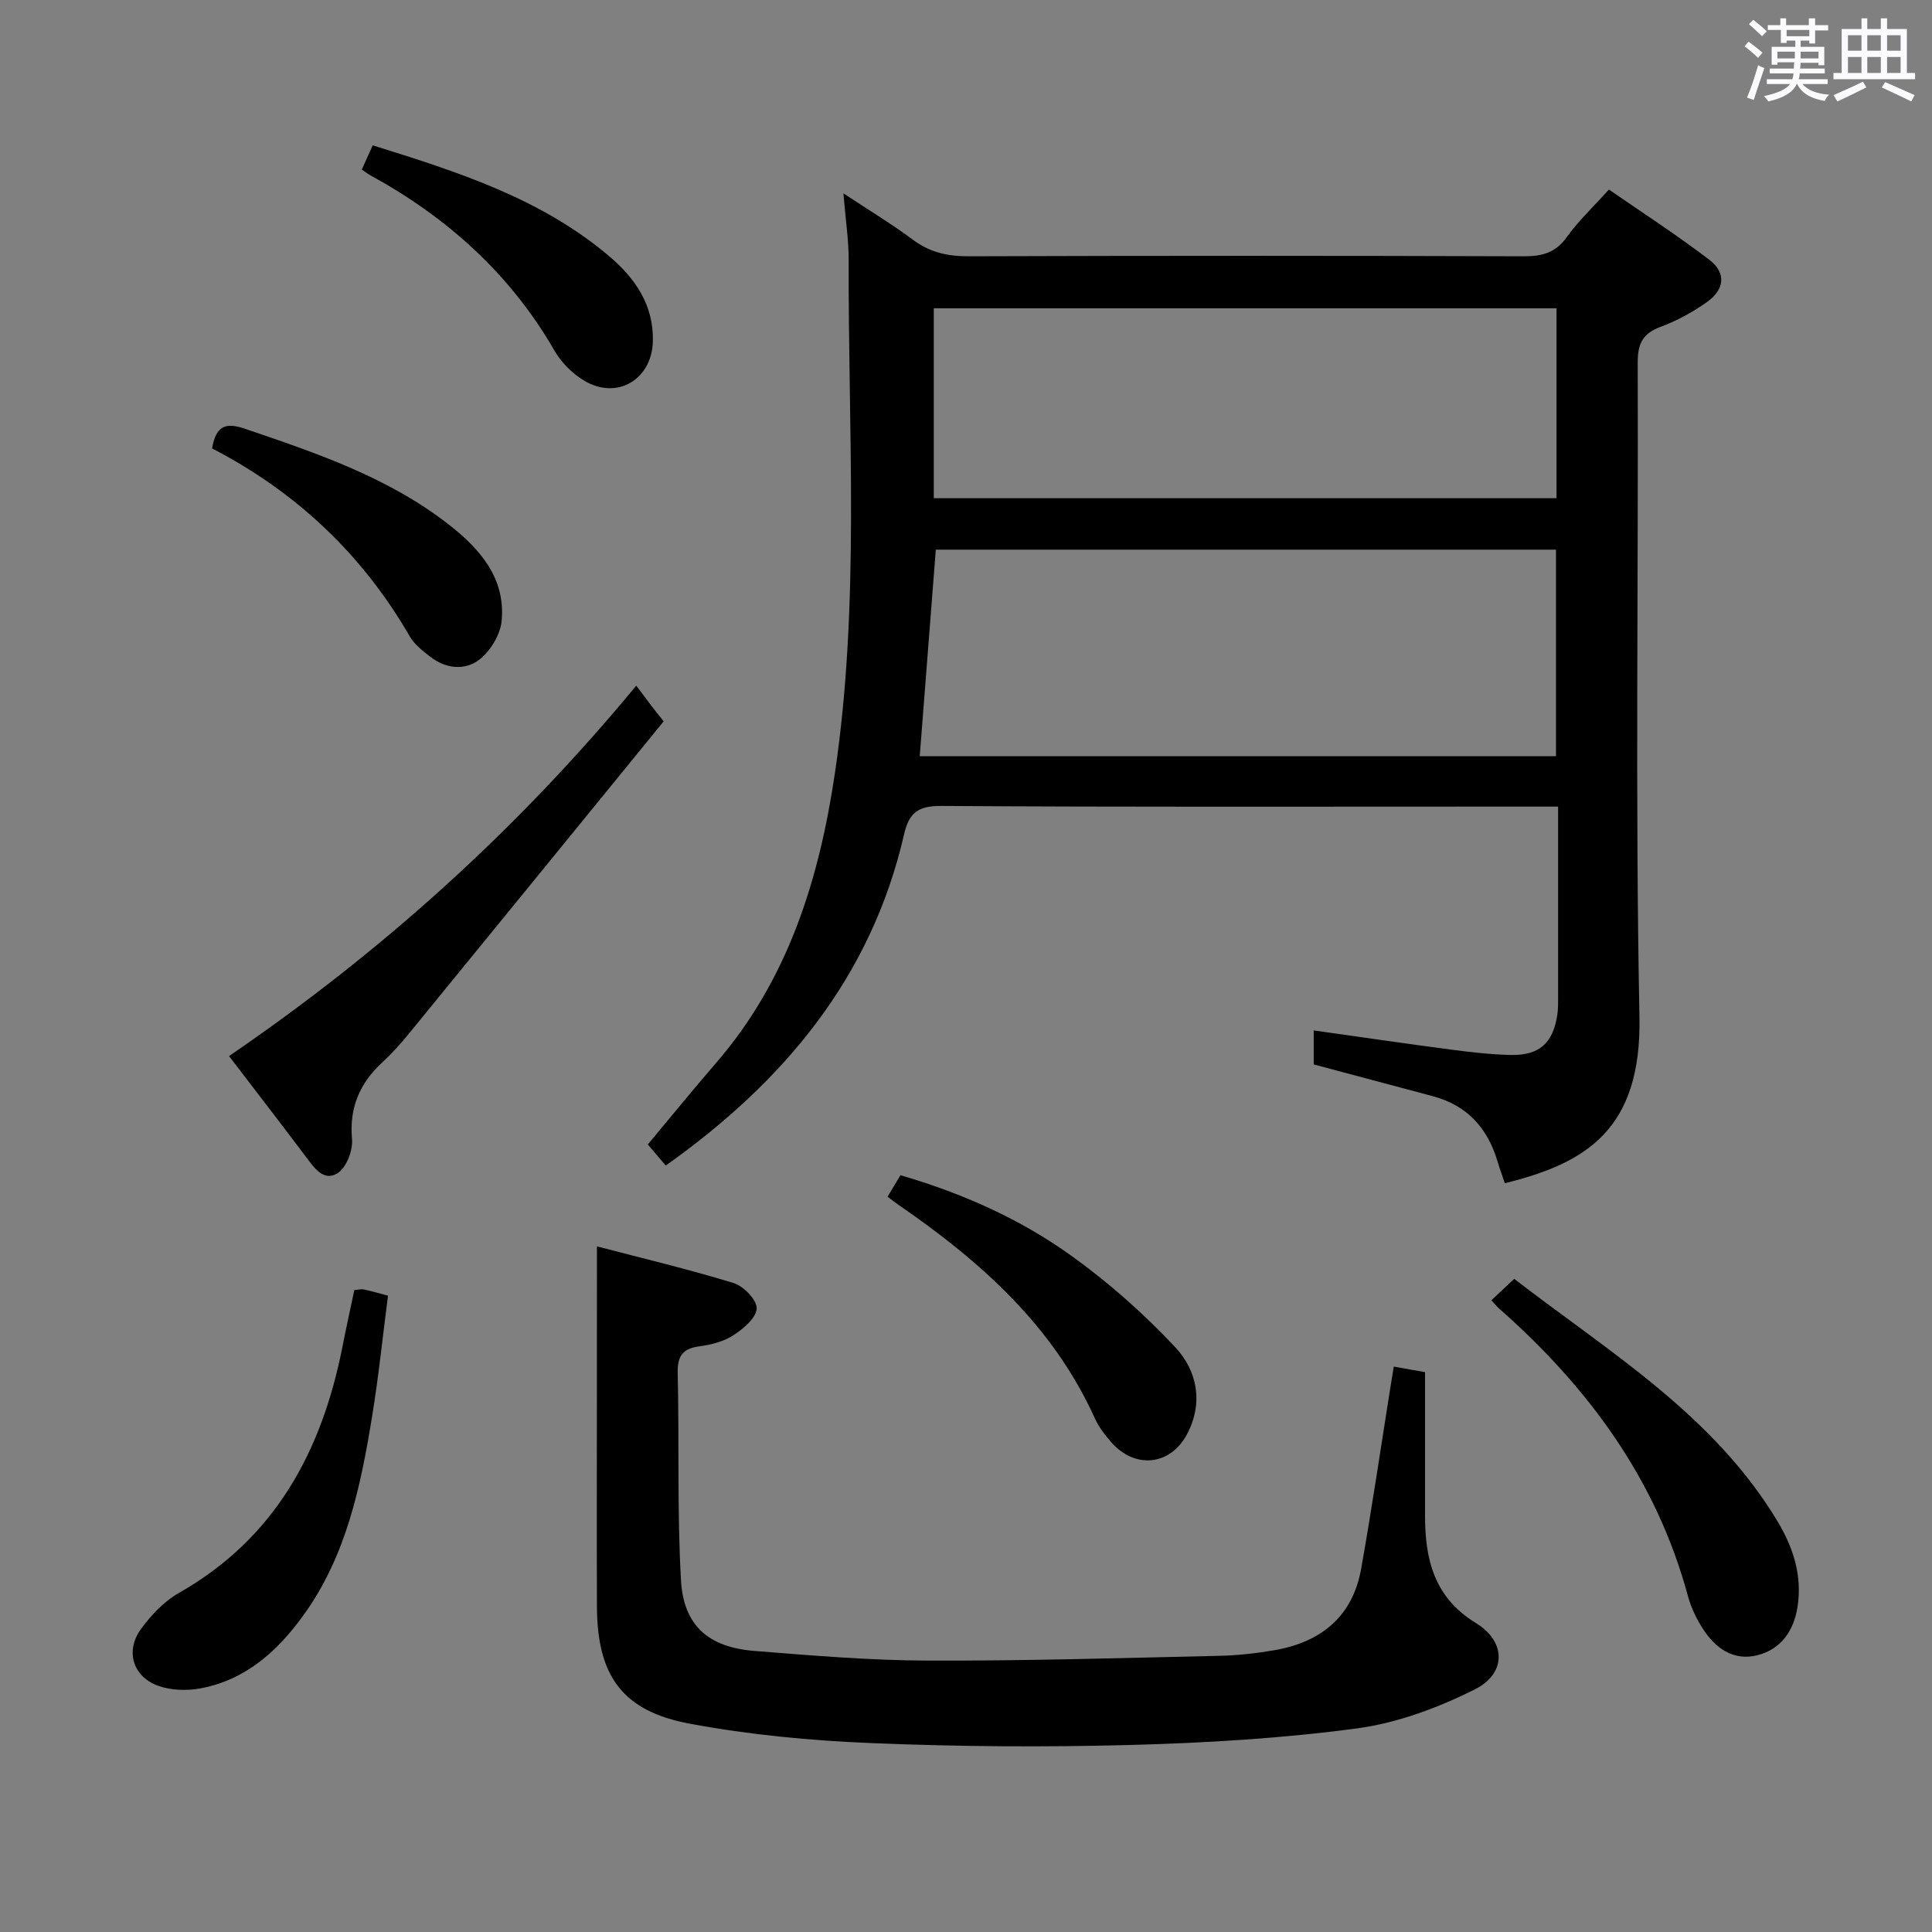 <svg enable-background="new 0 0 400 400" viewBox="0 0 400 400" xmlns="http://www.w3.org/2000/svg"><rect x="0" y="0" width="400" height="400" fill="#808080" stroke="none"/><path d="m361.2 9.6.8-1c.9.7 1.9 1.4 2.9 2.3l-.9 1.1c-1-1-2-1.8-2.8-2.4zm.5 10.6c.9-2.1 1.6-4.3 2.3-6.7.4.2.8.4 1.3.6-.7 2.1-1.5 4.3-2.2 6.6zm.4-15.2.9-.9c1 .8 2 1.6 2.8 2.4l-1 1c-.9-.9-1.8-1.7-2.7-2.5zm12.5-1.2h1.2v1.4h2.7v1.1h-2.7v2.7h-1.2v-.6h-1.8v1.3h4.9v3.8h-1.2v-.5h-3.7c0 .4-.1.9-.1 1.2h5.1v1h-5.2c0 .5-.1.9-.2 1.2h6v1h-5.2c1.1 1.3 2.9 2 5.5 2.2-.4.4-.7.8-.9 1.3-2.9-.5-4.8-1.6-5.7-3.5h-.1c-.8 1.7-2.7 2.9-5.9 3.6-.2-.4-.6-.8-.9-1.1 2.8-.6 4.6-1.4 5.4-2.5h-4.8v-1h5.3c.1-.3.2-.7.2-1.2h-4.9v-1h5c0-.4 0-.8.1-1.3h-3.5v.5h-1.2v-3.7h4.9v-1.3h-1.8v.5h-1.2v-2.7h-2.7v-1h2.6v-1.4h1.2v1.4h4.7v-1.4zm-6.6 8.3h3.6c0-.4 0-.9 0-1.4h-3.6zm1.9-4.6h4.7v-1.3h-4.7zm6.6 3.2h-3.7v1.4h3.7z" fill="#fbfafc"/><path d="m385.3 3.8h1.3v2.2h2.8v-2.2h1.3v2.2h4.1v9.1h1.7v1.3h-16.9v-1.3h1.7v-9.1h4.1v-2.2zm.4 13.1.7 1.2c-1.8.9-3.8 1.9-6 2.9-.2-.4-.5-.8-.8-1.3 2.3-1 4.3-1.9 6.1-2.8zm-3.1-6.4h2.8v-3.2h-2.8zm0 4.6h2.8v-3.3h-2.8zm4-4.6h2.8v-3.2h-2.8zm0 4.6h2.8v-3.3h-2.8zm3.7 1.9c2.1.9 4.1 1.8 6.1 2.7l-.7 1.3c-2.2-1.1-4.2-2-6.1-2.9zm3.2-9.7h-2.8v3.2h2.8v-3.1zm-2.8 7.8h2.8v-3.3h-2.8z" fill="#fbfafc"/><g fill="#010000"><path d="m322.59 167c-5.44 0-10.1 0-14.75 0-37.65 0-75.3.11-112.95-.14-4.77-.03-6.68 1.38-7.71 5.87-6.8 29.62-24.87 51.22-49.34 68.58-1.25-1.47-2.4-2.81-3.72-4.36 4.79-5.73 9.38-11.38 14.14-16.88 14.92-17.26 21.35-38.02 24.6-60.01 5.23-35.27 2.72-70.78 2.85-106.2.01-4.12-.63-8.25-1.09-13.83 5.45 3.61 10.07 6.38 14.35 9.58 3.53 2.64 7.22 3.47 11.58 3.45 38.32-.13 76.64-.13 114.95 0 3.78.01 6.56-.71 8.89-3.97 2.39-3.35 5.45-6.22 8.72-9.85 7.02 4.86 14.12 9.45 20.81 14.56 3.49 2.67 3.18 6.11-.49 8.72-2.95 2.09-6.23 3.89-9.62 5.15-3.72 1.38-4.75 3.48-4.74 7.41.16 45.15-.53 90.31.36 135.44.46 23.43-11.15 30.33-27.87 34.45-.5-1.48-1.06-2.98-1.51-4.5-2.04-6.89-6.27-11.6-13.34-13.5-8.15-2.18-16.3-4.35-24.72-6.59 0-1.98 0-4.22 0-7.04 9.72 1.37 19.02 2.73 28.35 3.96 4.11.54 8.25 1.02 12.39 1.12 5.99.14 8.85-2.47 9.71-8.42.19-1.31.14-2.66.15-3.99 0-12.79 0-25.58 0-39.01zm-132.17-10.44h131.73c0-14.38 0-28.57 0-42.76-43.17 0-85.91 0-128.4 0-1.12 14.45-2.21 28.47-3.33 42.76zm2.91-53.41h128.93c0-13.34 0-26.25 0-39.32-43.15 0-85.96 0-128.93 0z"/><path d="m123.59 258.05c9.22 2.41 18.85 4.7 28.29 7.59 2.06.63 4.82 3.48 4.78 5.25-.05 1.92-2.72 4.19-4.76 5.52-2 1.31-4.6 2-7.03 2.32-3.52.46-4.64 1.97-4.56 5.55.34 14.31-.13 28.65.68 42.92.54 9.41 5.73 13.86 15.23 14.61 11.92.95 23.88 1.96 35.83 2 20.14.07 40.28-.54 60.41-.99 3.81-.08 7.64-.52 11.39-1.16 9.63-1.66 16.19-6.94 17.96-16.85 2.24-12.58 4.09-25.22 6.1-37.84.2-1.25.41-2.49.66-4.03 2.5.44 4.58.81 6.47 1.15 0 10.01-.01 19.92 0 29.83.01 9.03 1.93 16.87 10.54 22.12 6.29 3.84 6.35 10.45-.28 13.76-7.59 3.78-15.97 6.92-24.32 8.04-15.45 2.07-31.11 3.01-46.7 3.43-17.93.49-35.92.36-53.84-.38-12.57-.51-25.23-1.71-37.59-4.01-14.05-2.61-19.2-9.95-19.26-24.26-.06-14.83-.01-29.66-.01-44.48.01-9.77.01-19.55.01-30.09z"/><path d="m131.73 141.96c1.37 1.83 2.37 3.16 3.38 4.49.5.65 1.02 1.29 2.3 2.89-17.55 21.52-35.17 43.16-52.83 64.76-1.68 2.06-3.48 4.05-5.43 5.85-4.67 4.33-6.86 9.35-6.27 15.91.21 2.32-1.17 5.9-3 7.04-2.94 1.84-4.91-1.24-6.65-3.54-5.09-6.76-10.26-13.45-15.81-20.71 31.49-21.52 59.46-46.63 84.31-76.69z"/><path d="m308.77 269.21c1.51-1.42 2.95-2.77 4.73-4.44 19.72 15.22 41.31 28.17 54.56 50.28 3.24 5.41 5.08 11.18 4.11 17.56-.76 5.01-3.44 8.88-8.37 10.1-4.9 1.22-8.68-1.48-11.26-5.52-1.32-2.06-2.44-4.39-3.07-6.74-6.52-24.12-20.62-43.23-39.06-59.5-.49-.44-.9-.95-1.64-1.74z"/><path d="m73.36 267.09c.74-.05 1.41-.23 2.01-.11 1.45.29 2.86.73 4.96 1.28-1.09 8.38-1.94 16.75-3.3 25.05-2.36 14.46-5.33 28.78-14.15 41.03-5.4 7.5-12 13.47-21.38 15.22-2.8.52-6.06.42-8.71-.52-5.27-1.87-6.91-7.21-3.62-11.74 2.1-2.89 4.79-5.75 7.86-7.49 19.94-11.33 29.59-29.32 33.87-50.97.76-3.88 1.62-7.74 2.46-11.75z"/><path d="m183.76 247.77c.99-1.64 1.75-2.91 2.67-4.45 12.74 3.7 24.71 9.01 35.35 16.65 7.74 5.55 15.01 11.99 21.53 18.94 4.57 4.88 5.9 11.58 2.42 18.08-3.47 6.48-10.79 7.17-15.65 1.61-1.3-1.49-2.58-3.12-3.38-4.9-8.67-19.21-23.69-32.56-40.6-44.2-.67-.45-1.31-.96-2.34-1.73z"/><path d="m43.91 92.84c.84-4.94 3.03-5.36 6.87-4.05 14.78 5.03 29.55 10.02 42.07 19.76 6.49 5.05 11.85 11.14 11.01 20.01-.27 2.84-2.32 6.22-4.61 8-2.98 2.32-6.96 1.91-10.17-.59-1.56-1.21-3.26-2.52-4.22-4.18-9.81-16.97-23.48-29.91-40.95-38.95z"/><path d="m74.91 35.1c.73-1.61 1.39-3.09 2.26-5.01 17.43 5.45 34.77 10.91 49.01 23 5.33 4.53 9.16 10.05 8.99 17.53-.18 7.93-7.38 12.27-14.21 8.2-2.46-1.46-4.76-3.79-6.19-6.27-9.15-15.86-22.18-27.55-38.1-36.26-.55-.31-1.05-.71-1.76-1.19z"/></g></svg>